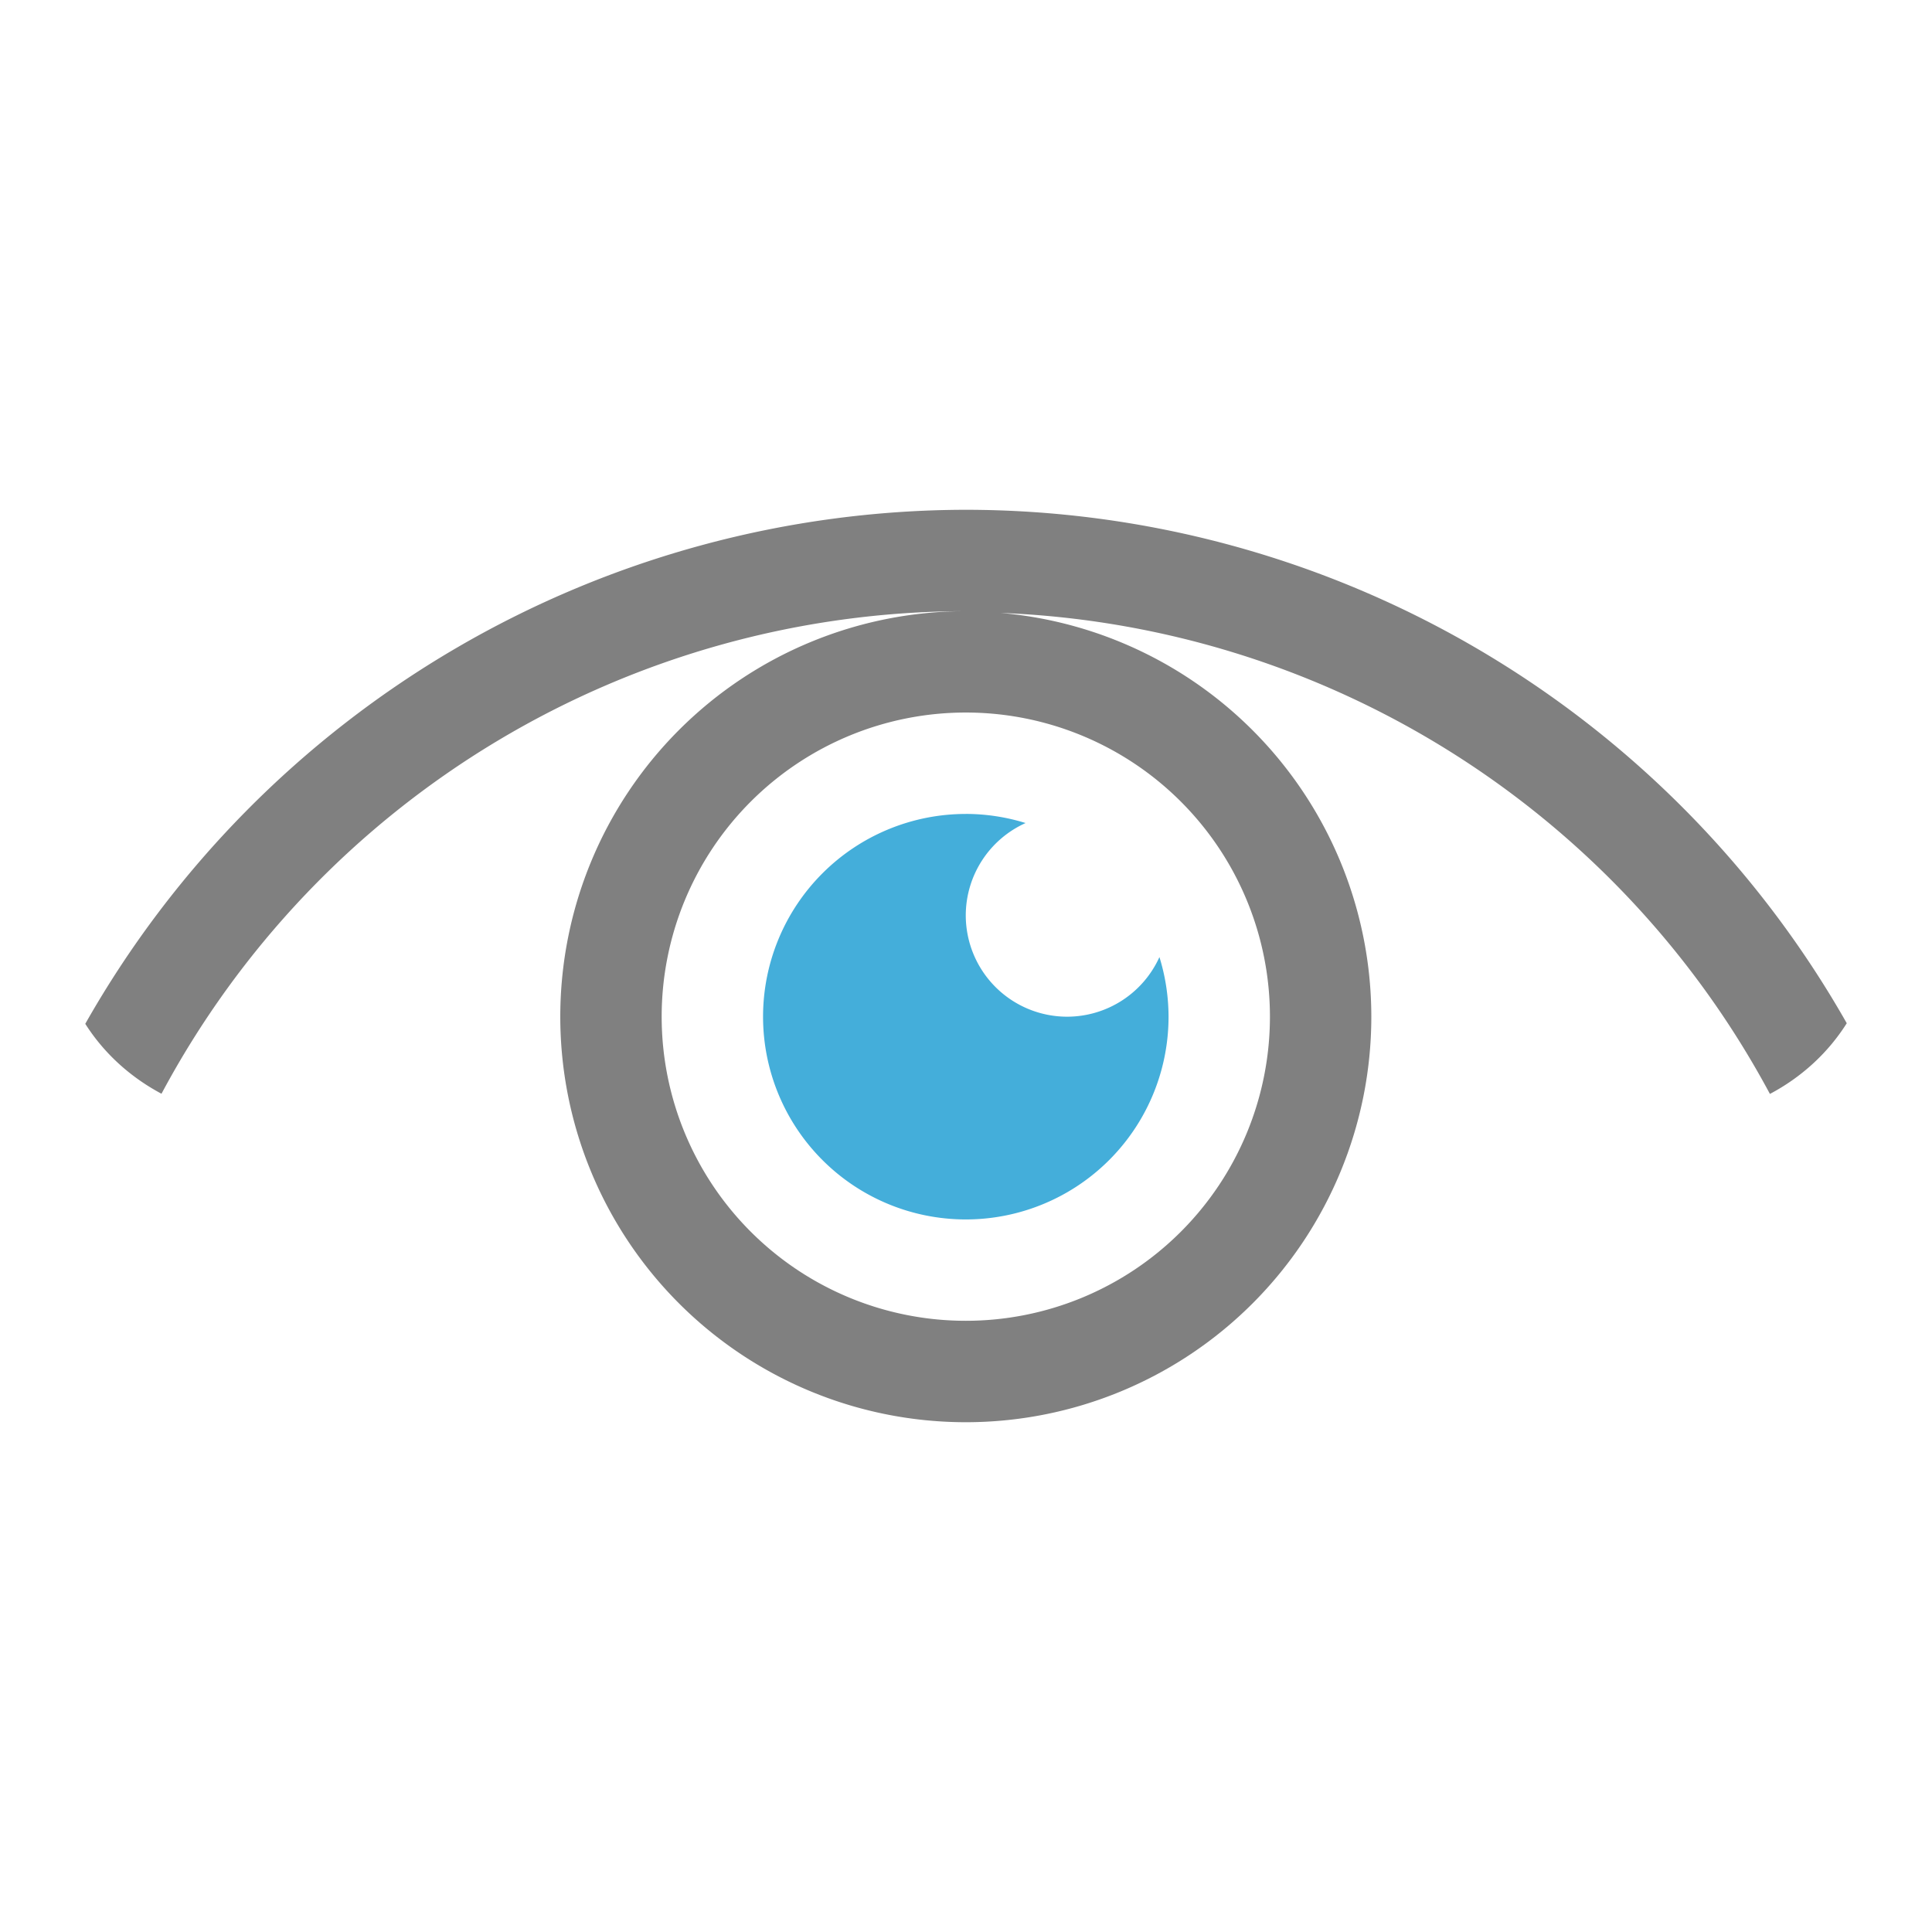 <?xml version="1.0" encoding="UTF-8" standalone="no"?>
<svg
   xmlns:dc="http://purl.org/dc/elements/1.1/"
   xmlns:cc="http://creativecommons.org/ns#"
   xmlns:rdf="http://www.w3.org/1999/02/22-rdf-syntax-ns#"
   xmlns:svg="http://www.w3.org/2000/svg"
   xmlns="http://www.w3.org/2000/svg"
   width="16.682mm"
   height="16.682mm"
   viewBox="0 0 59.11 59.11"
   id="svg2"
   version="1.1">
  <defs
     id="defs4" />
  <g
     id="layer1"
     transform="translate(-227.63,-445.289)"
     style="display:none">
    <rect
       style="opacity:1;fill:none;fill-opacity:1;stroke:#000000;stroke-width:0.896;stroke-miterlimit:4;stroke-dasharray:none;stroke-opacity:1"
       id="rect4138"
       width="179.104"
       height="179.104"
       x="167.633"
       y="325.292" />
  </g>
  <g
     id="layer2"
     transform="translate(-60.445,-116.696)"
     style="display:inline" />
  <g
     id="layer3"
     style="display:inline"
     transform="translate(-60.445,-120.445)" />
  <g
     id="layer4"
     style="display:inline"
     transform="translate(-60.445,-120.445)" />
  <g
     id="layer6"
     style="display:inline"
     transform="translate(-60.445,-120.445)" />
  <path
     id="rect4148"
     d="M 29.549,15.597 A 31.017,31.017 0 0 0 2.609,31.324 c 0.574,0.904 1.382,1.634 2.332,2.139 A 27.916,27.916 0 0 1 29.549,18.699 12.407,12.407 0 0 0 17.142,31.106 12.407,12.407 0 0 0 29.549,43.513 12.407,12.407 0 0 0 41.956,31.106 12.407,12.407 0 0 0 30.615,18.753 27.916,27.916 0 0 1 54.151,33.469 c 0.96,-0.508 1.774,-1.248 2.351,-2.163 A 31.017,31.017 0 0 0 29.549,15.597 Z m 0,6.203 a 9.305,9.305 0 0 1 9.305,9.305 9.305,9.305 0 0 1 -9.305,9.305 9.305,9.305 0 0 1 -9.305,-9.305 9.305,9.305 0 0 1 9.305,-9.305 z"
     style="opacity:1;fill:#808080;fill-opacity:1" />
  <path
     id="rect4170-1"
     d="m 29.549,24.903 a 6.203,6.203 0 0 0 -6.203,6.203 6.203,6.203 0 0 0 6.203,6.203 6.203,6.203 0 0 0 6.203,-6.203 6.203,6.203 0 0 0 -0.279,-1.824 3.102,3.102 0 0 1 -2.823,1.824 3.102,3.102 0 0 1 -3.102,-3.102 3.102,3.102 0 0 1 1.83,-2.823 6.203,6.203 0 0 0 -1.83,-0.279 z"
     style="opacity:1;fill:#44aeda;fill-opacity:1;stroke:none" />
</svg>

